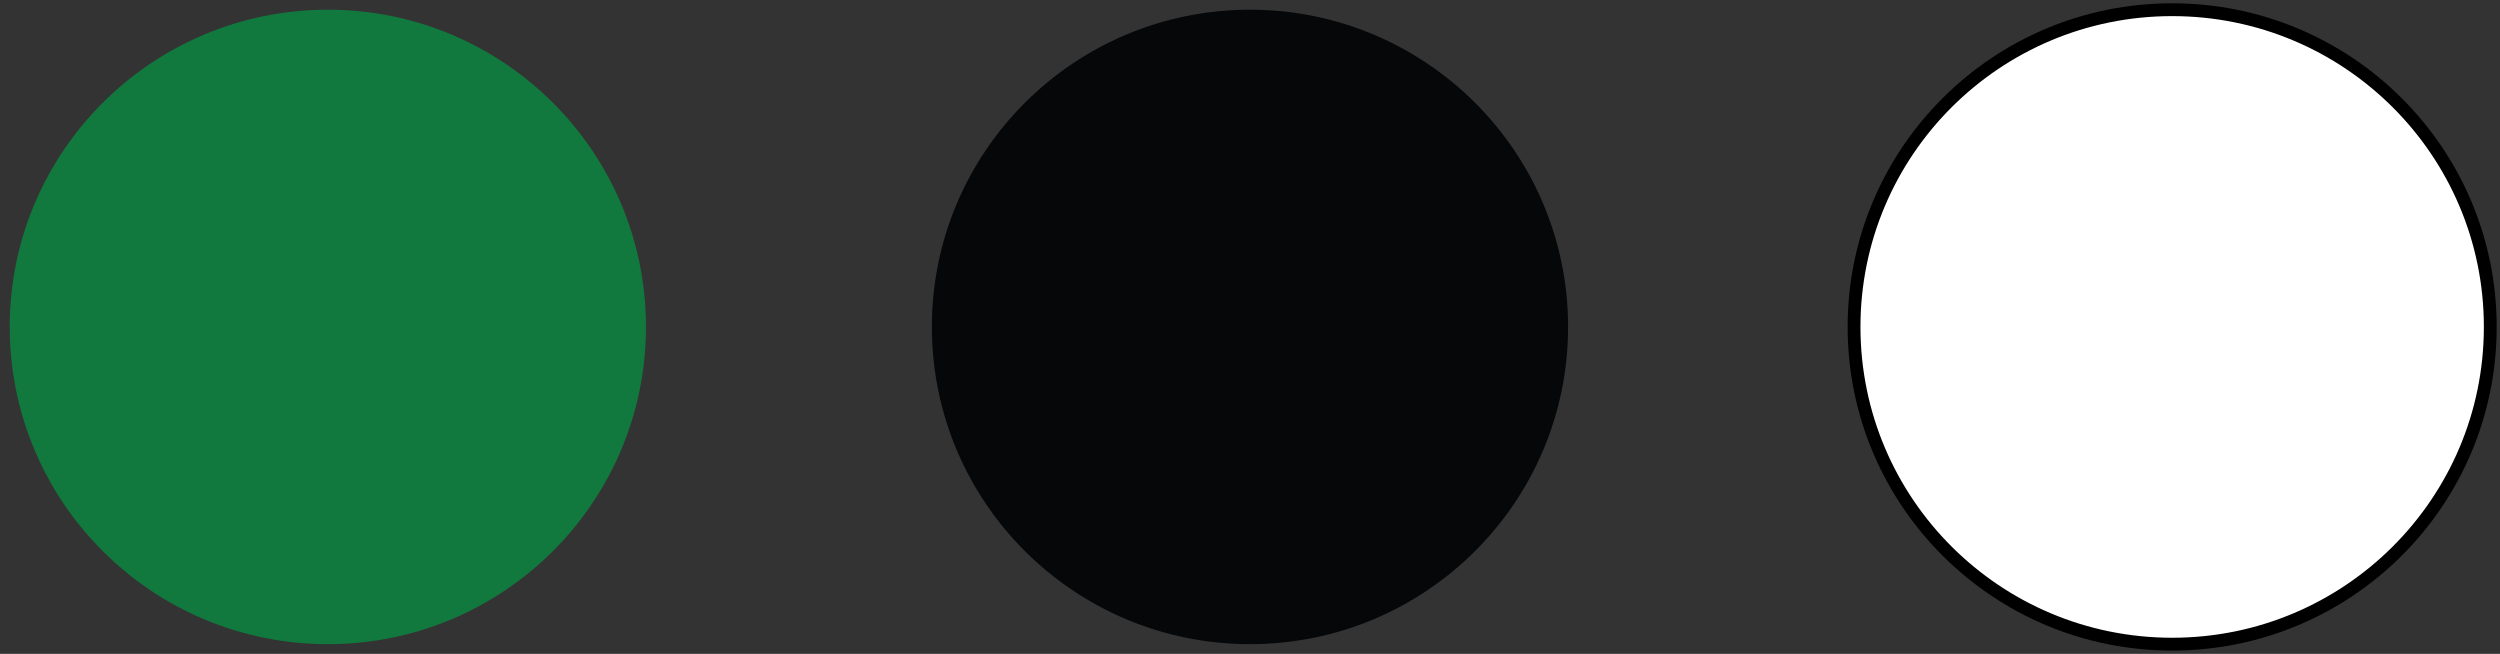<svg width="195" height="51" viewBox="0 0 195 51" fill="none" xmlns="http://www.w3.org/2000/svg">
<rect x="0" y="0" width="195" height="51" fill="#333333" stroke="none"/>
<g clip-path="url(#clip0_409_1797)">
<path d="M25.571 50.244C39.275 50.244 50.384 39.166 50.384 25.5C50.384 11.835 39.275 0.757 25.571 0.757C11.868 0.757 0.759 11.835 0.759 25.5C0.759 39.166 11.868 50.244 25.571 50.244Z" fill="#11793D"/>
<path d="M97.498 50.244C111.202 50.244 122.311 39.166 122.311 25.5C122.311 11.835 111.202 0.757 97.498 0.757C83.794 0.757 72.686 11.835 72.686 25.5C72.686 39.166 83.794 50.244 97.498 50.244Z" fill="#050708"/>
<path d="M169.429 50.244C183.132 50.244 194.241 39.166 194.241 25.5C194.241 11.835 183.132 0.757 169.429 0.757C155.725 0.757 144.616 11.835 144.616 25.5C144.616 39.166 155.725 50.244 169.429 50.244Z" fill="white" stroke="black" stroke-miterlimit="10"/>
</g>
<defs>
<clipPath id="clip0_409_1797">
<rect width="195" height="51" fill="white"/>
</clipPath>
</defs>
</svg>
